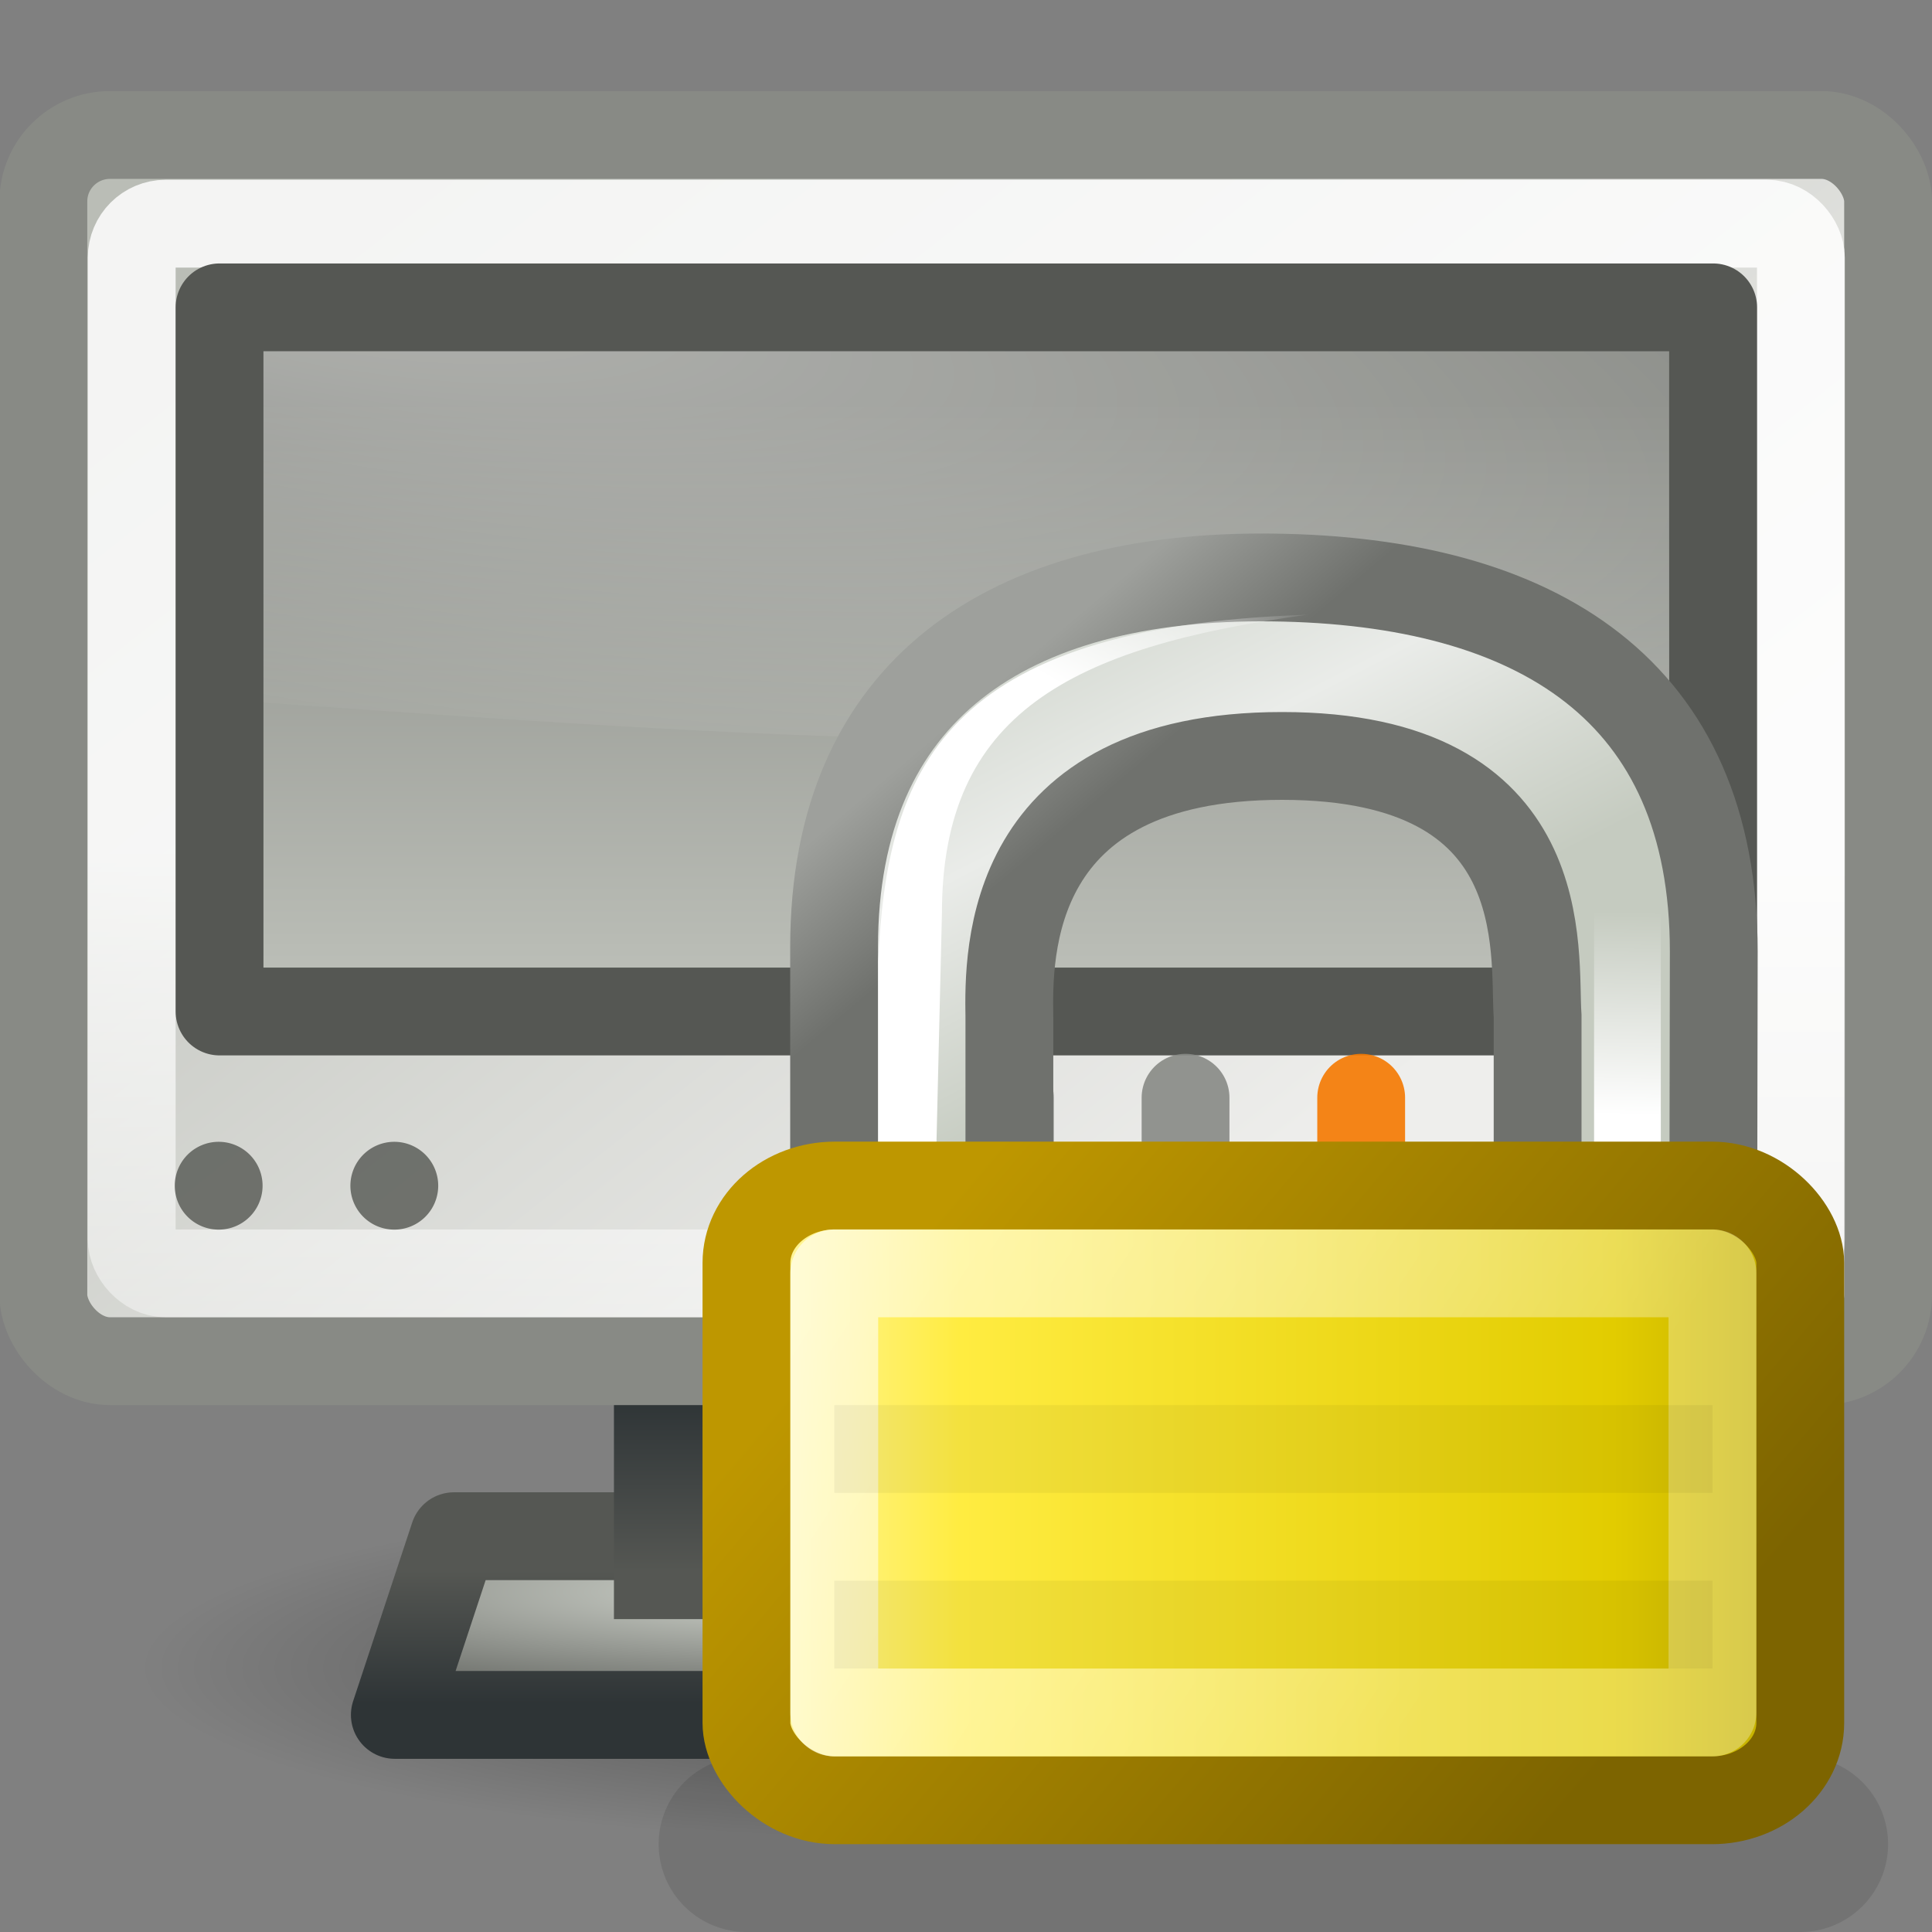 <?xml version="1.0" encoding="UTF-8" standalone="no"?>
<!-- Created with Inkscape (http://www.inkscape.org/) -->
<svg
   xmlns:dc="http://purl.org/dc/elements/1.1/"
   xmlns:cc="http://web.resource.org/cc/"
   xmlns:rdf="http://www.w3.org/1999/02/22-rdf-syntax-ns#"
   xmlns:svg="http://www.w3.org/2000/svg"
   xmlns="http://www.w3.org/2000/svg"
   xmlns:xlink="http://www.w3.org/1999/xlink"
   xmlns:sodipodi="http://sodipodi.sourceforge.net/DTD/sodipodi-0.dtd"
   xmlns:inkscape="http://www.inkscape.org/namespaces/inkscape"
   width="22"
   height="22"
   id="svg2"
   sodipodi:version="0.32"
   inkscape:version="0.45"
   version="1.0"
   sodipodi:docbase="/home/lapo/Icone/tangerine-icon-theme/22x22/actions"
   sodipodi:docname="system-lock-screen.svg"
   inkscape:export-filename="/home/lapo/Desktop/system-lock-screen.png"
   inkscape:export-xdpi="90"
   inkscape:export-ydpi="90"
   inkscape:output_extension="org.inkscape.output.svg.inkscape">
  <rect width="100%" height="100%" fill="#808080" stroke="none"/>
  <defs
     id="defs4">
    <linearGradient
       inkscape:collect="always"
       id="linearGradient2296">
      <stop
         style="stop-color:#555753"
         offset="0"
         id="stop2298" />
      <stop
         style="stop-color:#2e3436"
         offset="1"
         id="stop2300" />
    </linearGradient>
    <linearGradient
       inkscape:collect="always"
       id="linearGradient2288">
      <stop
         style="stop-color:#000000;stop-opacity:1;"
         offset="0"
         id="stop2290" />
      <stop
         style="stop-color:#000000;stop-opacity:0;"
         offset="1"
         id="stop2292" />
    </linearGradient>
    <linearGradient
       id="linearGradient2829"
       inkscape:collect="always">
      <stop
         id="stop2831"
         offset="0"
         style="stop-color:#babdb6" />
      <stop
         id="stop2833"
         offset="1"
         style="stop-color:#eeeeec" />
    </linearGradient>
    <linearGradient
       inkscape:collect="always"
       id="linearGradient2295">
      <stop
         style="stop-color:#ffffff;stop-opacity:1;"
         offset="0"
         id="stop2297" />
      <stop
         style="stop-color:#ffffff;stop-opacity:0;"
         offset="1"
         id="stop2299" />
    </linearGradient>
    <linearGradient
       inkscape:collect="always"
       id="linearGradient4065">
      <stop
         style="stop-color:#d3d7cf"
         offset="0"
         id="stop4067" />
      <stop
         style="stop-color:#555753"
         offset="1"
         id="stop4069" />
    </linearGradient>
    <linearGradient
       inkscape:collect="always"
       id="linearGradient4039">
      <stop
         style="stop-color:#babdb6;stop-opacity:1"
         offset="0"
         id="stop4041" />
      <stop
         style="stop-color:#888a85"
         offset="1"
         id="stop4043" />
    </linearGradient>
    <linearGradient
       id="linearGradient2283">
      <stop
         style="stop-color:#555753"
         offset="0"
         id="stop2285" />
      <stop
         style="stop-color:#2e3436"
         offset="1"
         id="stop2287" />
    </linearGradient>
    <linearGradient
       id="linearGradient2275">
      <stop
         style="stop-color:#555753"
         offset="0"
         id="stop2277" />
      <stop
         style="stop-color:#2e3436"
         offset="1"
         id="stop2279" />
    </linearGradient>
    <linearGradient
       inkscape:collect="always"
       id="linearGradient2207">
      <stop
         style="stop-color:#ffffff;stop-opacity:1;"
         offset="0"
         id="stop2209" />
      <stop
         style="stop-color:#ffffff;stop-opacity:0;"
         offset="1"
         id="stop2211" />
    </linearGradient>
    <radialGradient
       inkscape:collect="always"
       xlink:href="#linearGradient2295"
       id="radialGradient2365"
       gradientUnits="userSpaceOnUse"
       gradientTransform="matrix(1.025,0.186,-5.150105e-2,0.269,-197.828,-38.026)"
       cx="197.48"
       cy="16.235"
       fx="197.48"
       fy="16.235"
       r="20" />
    <linearGradient
       inkscape:collect="always"
       xlink:href="#linearGradient2207"
       id="linearGradient2371"
       gradientUnits="userSpaceOnUse"
       gradientTransform="matrix(0.442,0,0,0.425,-83.55,-9.129)"
       x1="192.618"
       y1="44.316"
       x2="192.618"
       y2="69.14" />
    <linearGradient
       inkscape:collect="always"
       xlink:href="#linearGradient2829"
       id="linearGradient2374"
       gradientUnits="userSpaceOnUse"
       gradientTransform="matrix(0.468,0,0,0.464,-89.177,-10.744)"
       x1="198.253"
       y1="29.854"
       x2="218.194"
       y2="54.871" />
    <radialGradient
       inkscape:collect="always"
       xlink:href="#linearGradient2288"
       id="radialGradient2407"
       gradientUnits="userSpaceOnUse"
       gradientTransform="matrix(0.989,1.558835e-8,-1.098365e-8,0.156,0.12,15.82)"
       cx="10.999"
       cy="18.749"
       fx="10.999"
       fy="18.749"
       r="8" />
    <radialGradient
       inkscape:collect="always"
       xlink:href="#linearGradient4065"
       id="radialGradient2409"
       gradientUnits="userSpaceOnUse"
       gradientTransform="matrix(0.482,-1.036963e-5,-9.337958e-7,7.068424e-2,-91.82,15.362)"
       cx="209.797"
       cy="53.24"
       fx="209.797"
       fy="53.24"
       r="21" />
    <linearGradient
       inkscape:collect="always"
       xlink:href="#linearGradient2296"
       id="linearGradient2411"
       gradientUnits="userSpaceOnUse"
       gradientTransform="matrix(1,0,0,1.007,0,1.894)"
       x1="4.125"
       y1="16.871"
       x2="4.125"
       y2="18.372" />
    <linearGradient
       inkscape:collect="always"
       xlink:href="#linearGradient2283"
       id="linearGradient2413"
       gradientUnits="userSpaceOnUse"
       gradientTransform="matrix(0.467,0,0,0.495,-88.972,-11.449)"
       x1="217.75"
       y1="60.958"
       x2="217.75"
       y2="57.287" />
    <linearGradient
       inkscape:collect="always"
       xlink:href="#linearGradient2275"
       id="linearGradient2415"
       gradientUnits="userSpaceOnUse"
       gradientTransform="matrix(0.467,0,0,0.495,-88.972,-11.449)"
       x1="219.625"
       y1="61.282"
       x2="219.625"
       y2="57.312" />
    <linearGradient
       id="linearGradient10591">
      <stop
         id="stop10593"
         offset="0"
         style="stop-color:#cad0c6;stop-opacity:1;" />
      <stop
         style="stop-color:#eaece9;stop-opacity:1;"
         offset="0.5"
         id="stop10599" />
      <stop
         id="stop10595"
         offset="1"
         style="stop-color:#c5cbc0;stop-opacity:1;" />
    </linearGradient>
    <linearGradient
       id="linearGradient11335">
      <stop
         id="stop11337"
         offset="0"
         style="stop-color:#6f716d;stop-opacity:1;" />
      <stop
         id="stop11339"
         offset="1"
         style="stop-color:#9ea09c;stop-opacity:1;" />
    </linearGradient>
    <linearGradient
       id="linearGradient2092">
      <stop
         style="stop-color:#fff7b0;stop-opacity:1;"
         offset="0"
         id="stop2094" />
      <stop
         id="stop2098"
         offset="0.21"
         style="stop-color:#ffec41;stop-opacity:1;" />
      <stop
         style="stop-color:#e2cc00;stop-opacity:1;"
         offset="0.84"
         id="stop2293" />
      <stop
         style="stop-color:#c3af00;stop-opacity:1;"
         offset="1"
         id="stop2100" />
    </linearGradient>
    <linearGradient
       id="linearGradient11327">
      <stop
         id="stop11329"
         offset="0"
         style="stop-color:#7d6400;stop-opacity:1;" />
      <stop
         id="stop11331"
         offset="1"
         style="stop-color:#be9700;stop-opacity:1;" />
    </linearGradient>
    <linearGradient
       id="linearGradient9845">
      <stop
         id="stop9847"
         offset="0"
         style="stop-color:#ffffff;stop-opacity:1;" />
      <stop
         id="stop9849"
         offset="1"
         style="stop-color:#ffffff;stop-opacity:0.495;" />
    </linearGradient>
    <linearGradient
       id="linearGradient12071">
      <stop
         id="stop12073"
         offset="0"
         style="stop-color:#ffffff;stop-opacity:1;" />
      <stop
         id="stop12075"
         offset="1"
         style="stop-color:#ffffff;stop-opacity:0;" />
    </linearGradient>
    <linearGradient
       inkscape:collect="always"
       xlink:href="#linearGradient9845"
       id="linearGradient1729"
       gradientUnits="userSpaceOnUse"
       gradientTransform="matrix(0.393,0,0,0.331,4.576,6.854)"
       x1="10.907"
       y1="25.002"
       x2="30.875"
       y2="36.127" />
    <linearGradient
       inkscape:collect="always"
       xlink:href="#linearGradient2092"
       id="linearGradient1732"
       gradientUnits="userSpaceOnUse"
       gradientTransform="matrix(0.428,0,0,0.395,3.738,4.342)"
       x1="10.989"
       y1="32.162"
       x2="38.6"
       y2="32.162" />
    <linearGradient
       inkscape:collect="always"
       xlink:href="#linearGradient11327"
       id="linearGradient1734"
       gradientUnits="userSpaceOnUse"
       gradientTransform="matrix(0.428,0,0,0.395,3.738,4.749)"
       x1="31.63"
       y1="41.792"
       x2="12.909"
       y2="27.179" />
    <linearGradient
       inkscape:collect="always"
       xlink:href="#linearGradient12071"
       id="linearGradient1737"
       gradientUnits="userSpaceOnUse"
       gradientTransform="matrix(0.76,0,0,0.367,9.797,5.148)"
       x1="11.5"
       y1="20.58"
       x2="11.779"
       y2="14.26" />
    <linearGradient
       inkscape:collect="always"
       xlink:href="#linearGradient12071"
       id="linearGradient1740"
       gradientUnits="userSpaceOnUse"
       gradientTransform="matrix(0.76,0,0,0.346,1.645,5.631)"
       x1="14.218"
       y1="6.88"
       x2="17.859"
       y2="3.957" />
    <linearGradient
       inkscape:collect="always"
       xlink:href="#linearGradient10591"
       id="linearGradient1743"
       gradientUnits="userSpaceOnUse"
       gradientTransform="matrix(0.371,0,0,0.373,5.63,5.281)"
       x1="12.887"
       y1="4.36"
       x2="20.087"
       y2="18.414" />
    <linearGradient
       inkscape:collect="always"
       xlink:href="#linearGradient11335"
       id="linearGradient1745"
       gradientUnits="userSpaceOnUse"
       gradientTransform="matrix(0.371,0,0,0.373,5.63,5.281)"
       x1="19.251"
       y1="9.664"
       x2="16.198"
       y2="6.04" />
    <linearGradient
       inkscape:collect="always"
       xlink:href="#linearGradient4039"
       id="linearGradient3224"
       x1="11.004"
       y1="10.947"
       x2="11.004"
       y2="4.572"
       gradientUnits="userSpaceOnUse" />
  </defs>
  <sodipodi:namedview
     id="base"
     pagecolor="#ffffff"
     bordercolor="#666666"
     borderopacity="1"
     inkscape:pageopacity="0.0"
     inkscape:pageshadow="2"
     inkscape:zoom="1"
     inkscape:cx="15.242557"
     inkscape:cy="5.4670672"
     inkscape:document-units="px"
     inkscape:current-layer="layer1"
     showgrid="false"
     stroke="#eeeeec"
     fill="#2e3436"
     inkscape:grid-points="true"
     inkscape:grid-bbox="true"
     inkscape:window-width="1085"
     inkscape:window-height="760"
     inkscape:window-x="83"
     inkscape:window-y="83"
     gridspacingx="0.5px"
     gridspacingy="0.5px"
     gridempspacing="2"
     showguides="false"
     inkscape:guide-bbox="true"
     inkscape:showpageshadow="false"
     showborder="false">
    <sodipodi:guide
       orientation="vertical"
       position="24.011"
       id="guide2292" />
    <sodipodi:guide
       orientation="horizontal"
       position="7"
       id="guide2294" />
  </sodipodi:namedview>
  <g
     inkscape:groupmode="layer"
     id="layer1"
     inkscape:label="Shadow"
     style="display:inline">
    <path
       sodipodi:type="arc"
       style="opacity:0.4;fill:url(#radialGradient2407);fill-opacity:1;stroke:none;stroke-width:0.9;stroke-linecap:round;stroke-linejoin:round;stroke-miterlimit:4;stroke-dasharray:none;stroke-opacity:1;display:inline"
       id="path1413"
       sodipodi:cx="11"
       sodipodi:cy="18.75"
       sodipodi:rx="8"
       sodipodi:ry="1.25"
       d="M 19 18.75 A 8 1.25 0 1 1  3,18.75 A 8 1.25 0 1 1  19 18.75 z"
       transform="matrix(1.188,0,0,1.6,-2.062,-11)" />
    <path
       style="fill:none;fill-rule:evenodd;stroke:#000000;stroke-width:2;stroke-linecap:round;stroke-linejoin:miter;stroke-opacity:1;stroke-miterlimit:4;stroke-dasharray:none;opacity:0.1"
       d="M 8.5,21 L 20.5,21"
       id="path3235" />
  </g>
  <g
     inkscape:groupmode="layer"
     id="layer2"
     inkscape:label="Lavoro"
     style="display:inline">
    <g
       id="g2611"
       inkscape:label="Shadow"
       transform="translate(0,15.066)" />
    <g
       id="g2613"
       inkscape:label="Lavoro"
       style="display:inline"
       transform="translate(0,15.066)" />
    <g
       id="g1648">
      <g
         transform="translate(0,-1)"
         id="g2401">
        <path
           style="fill:url(#radialGradient2409);fill-opacity:1;fill-rule:evenodd;stroke:url(#linearGradient2411);stroke-width:1;stroke-linecap:round;stroke-linejoin:round;stroke-miterlimit:4;stroke-dasharray:none;stroke-opacity:1;display:inline"
           d="M 5.169,18.493 L 4.496,20.528 L 17.502,20.528 L 16.83,18.493 L 5.169,18.493 z "
           id="path1426"
           sodipodi:nodetypes="ccccc" />
        <rect
           style="color:#000000;fill:url(#linearGradient2413);fill-opacity:1;fill-rule:nonzero;stroke:url(#linearGradient2415);stroke-width:1;stroke-linecap:round;stroke-linejoin:miter;marker:none;marker-start:none;marker-mid:none;marker-end:none;stroke-miterlimit:4;stroke-dasharray:none;stroke-dashoffset:0;stroke-opacity:1;visibility:visible;display:inline;overflow:visible"
           id="rect1428"
           width="7.015"
           height="3.365"
           x="7.491"
           y="15.572" />
        <rect
           style="opacity:0.153;color:#000000;fill:none;fill-opacity:1;fill-rule:nonzero;stroke:#eeeeec;stroke-width:1;stroke-linecap:round;stroke-linejoin:miter;marker:none;marker-start:none;marker-mid:none;marker-end:none;stroke-miterlimit:4;stroke-dasharray:none;stroke-dashoffset:0;stroke-opacity:1;visibility:visible;display:inline;overflow:visible"
           id="rect1430"
           width="5.002"
           height="3.304"
           x="8.5"
           y="15.187" />
      </g>
      <g
         id="g2388">
        <rect
           style="color:#000000;fill:url(#linearGradient2374);fill-opacity:1;fill-rule:nonzero;stroke:#888a85;stroke-width:1;stroke-linecap:round;stroke-linejoin:round;marker:none;marker-start:none;marker-mid:none;marker-end:none;stroke-miterlimit:4;stroke-dasharray:none;stroke-dashoffset:0;stroke-opacity:1;visibility:visible;display:inline;overflow:visible"
           id="rect1432"
           width="21.006"
           height="13.963"
           x="0.494"
           y="1.537"
           rx="0.759"
           ry="0.756" />
        <rect
           style="opacity:0.839;color:#000000;fill:none;fill-opacity:1;fill-rule:nonzero;stroke:url(#linearGradient2371);stroke-width:1;stroke-linecap:round;stroke-linejoin:miter;marker:none;marker-start:none;marker-mid:none;marker-end:none;stroke-miterlimit:4;stroke-dasharray:none;stroke-dashoffset:0;stroke-opacity:1;visibility:visible;display:inline;overflow:visible"
           id="rect1434"
           width="19.007"
           height="11.953"
           x="1.5"
           y="2.547"
           rx="0.387"
           ry="0.387" />
        <rect
           style="color:#000000;fill:url(#linearGradient3224);fill-opacity:1.0;fill-rule:nonzero;stroke:#555753;stroke-width:1;stroke-linecap:round;stroke-linejoin:round;marker:none;marker-start:none;marker-mid:none;marker-end:none;stroke-miterlimit:4;stroke-dasharray:none;stroke-dashoffset:0;stroke-opacity:1;visibility:visible;display:inline;overflow:visible"
           id="rect1436"
           width="17.008"
           height="8.018"
           x="2.5"
           y="3.5" />
        <path
           style="opacity:0.345;color:#000000;fill:url(#radialGradient2365);fill-opacity:1;fill-rule:nonzero;stroke:none;stroke-width:1;stroke-linecap:round;stroke-linejoin:miter;marker:none;marker-start:none;marker-mid:none;marker-end:none;stroke-miterlimit:4;stroke-dashoffset:0;stroke-opacity:1;visibility:visible;display:inline;overflow:visible"
           d="M 3,4 L 19,4 L 19,7.896 C 13,8.675 9.8,8.48 3,8 L 3,4 z "
           id="path1440"
           sodipodi:nodetypes="ccccc" />
        <path
           sodipodi:type="arc"
           style="opacity:0.804;color:#000000;fill:#555753;fill-opacity:1;fill-rule:nonzero;stroke:none;stroke-width:1.1;stroke-linecap:square;stroke-linejoin:miter;marker:none;marker-start:none;marker-mid:none;marker-end:none;stroke-miterlimit:4;stroke-dasharray:none;stroke-dashoffset:0;stroke-opacity:1;visibility:visible;display:inline;overflow:visible"
           id="path1446"
           sodipodi:cx="194.25"
           sodipodi:cy="51.25"
           sodipodi:rx="0.25"
           sodipodi:ry="0.25"
           d="M 194.5 51.25 A 0.25 0.25 0 1 1  194,51.25 A 0.25 0.25 0 1 1  194.5 51.25 z"
           transform="matrix(2,0,0,2,-386.01,-88.998)" />
        <path
           sodipodi:type="arc"
           style="opacity:0.804;color:#000000;fill:#555753;fill-opacity:1;fill-rule:nonzero;stroke:none;stroke-width:1.1;stroke-linecap:square;stroke-linejoin:miter;marker:none;marker-start:none;marker-mid:none;marker-end:none;stroke-miterlimit:4;stroke-dasharray:none;stroke-dashoffset:0;stroke-opacity:1;visibility:visible;display:inline;overflow:visible"
           id="path1450"
           sodipodi:cx="194.25"
           sodipodi:cy="51.25"
           sodipodi:rx="0.25"
           sodipodi:ry="0.25"
           d="M 194.5 51.25 A 0.25 0.25 0 1 1  194,51.25 A 0.25 0.25 0 1 1  194.5 51.25 z"
           transform="matrix(2,0,0,2,-371.01,-88.998)" />
        <path
           sodipodi:type="arc"
           style="opacity:0.804;color:#000000;fill:#555753;fill-opacity:1;fill-rule:nonzero;stroke:none;stroke-width:1.1;stroke-linecap:square;stroke-linejoin:miter;marker:none;marker-start:none;marker-mid:none;marker-end:none;stroke-miterlimit:4;stroke-dasharray:none;stroke-dashoffset:0;stroke-opacity:1;visibility:visible;display:inline;overflow:visible"
           id="path1454"
           sodipodi:cx="194.25"
           sodipodi:cy="51.25"
           sodipodi:rx="0.25"
           sodipodi:ry="0.25"
           d="M 194.5 51.25 A 0.25 0.25 0 1 1  194,51.25 A 0.25 0.25 0 1 1  194.5 51.25 z"
           transform="matrix(2,0,0,2,-369.01,-88.998)" />
        <path
           sodipodi:type="arc"
           style="opacity:0.804;color:#000000;fill:#555753;fill-opacity:1;fill-rule:nonzero;stroke:none;stroke-width:1.1;stroke-linecap:square;stroke-linejoin:miter;marker:none;marker-start:none;marker-mid:none;marker-end:none;stroke-miterlimit:4;stroke-dasharray:none;stroke-dashoffset:0;stroke-opacity:1;visibility:visible;display:inline;overflow:visible"
           id="path1458"
           sodipodi:cx="194.25"
           sodipodi:cy="51.25"
           sodipodi:rx="0.25"
           sodipodi:ry="0.25"
           d="M 194.5 51.25 A 0.25 0.25 0 1 1  194,51.25 A 0.25 0.25 0 1 1  194.5 51.25 z"
           transform="matrix(2,0,0,2,-384.01,-88.998)" />
        <path
           style="opacity:0.9;fill:none;fill-opacity:1;fill-rule:evenodd;stroke:#888a85;stroke-width:1;stroke-linecap:round;stroke-linejoin:miter;stroke-miterlimit:4;stroke-dasharray:none;stroke-opacity:1;display:inline"
           d="M 13.5,12.5 L 13.5,13.5"
           id="path1483"
           sodipodi:nodetypes="cc" />
        <path
           style="opacity:0.9;fill:none;fill-opacity:1;fill-rule:evenodd;stroke:#888a85;stroke-width:1;stroke-linecap:round;stroke-linejoin:miter;stroke-miterlimit:4;stroke-dasharray:none;stroke-opacity:1;display:inline"
           d="M 11.5,12.5 L 11.5,13.5"
           id="path1485"
           sodipodi:nodetypes="cc" />
        <path
           style="opacity:0.9;fill:#babdb6;fill-opacity:1;fill-rule:evenodd;stroke:#f57900;stroke-width:1;stroke-linecap:round;stroke-linejoin:miter;stroke-miterlimit:4;stroke-dasharray:none;stroke-opacity:1;display:inline"
           d="M 15.5,12.5 L 15.5,13.5"
           id="path1487"
           sodipodi:nodetypes="cc" />
      </g>
    </g>
  </g>
  <g
     inkscape:groupmode="layer"
     id="layer4"
     inkscape:label="Lucchetto"
     style="display:inline">
    <path
       style="fill:url(#linearGradient1743);fill-opacity:1;fill-rule:evenodd;stroke:url(#linearGradient1745);stroke-width:1;stroke-linecap:butt;stroke-linejoin:miter;stroke-miterlimit:4;stroke-dasharray:none;stroke-opacity:1"
       d="M 9.498,13.649 L 9.498,10.786 C 9.498,7.854 11.479,6.539 14.489,6.576 C 17.516,6.612 19.515,7.866 19.515,10.833 L 19.51,13.649 L 17.509,13.649 L 17.509,11.57 C 17.459,10.848 17.738,8.608 14.599,8.608 C 11.458,8.608 11.482,10.857 11.494,11.584 L 11.494,13.649 L 9.498,13.649 z "
       id="path2086"
       sodipodi:nodetypes="cczcccczccc" />
    <path
       style="fill:url(#linearGradient1740);fill-opacity:1;fill-rule:evenodd;stroke:none;stroke-width:1;stroke-linecap:round;stroke-linejoin:round;stroke-miterlimit:4;stroke-dashoffset:0;stroke-opacity:1"
       d="M 10,10.945 C 10.101,8.774 10.725,7.139 14.888,7 C 12.192,7.367 10.726,8.129 10.726,10.398 C 10.726,10.398 10.659,13.212 10.659,13.212 L 10,13.212 L 10,10.945 z "
       id="rect11343"
       sodipodi:nodetypes="ccsccc" />
    <rect
       style="fill:url(#linearGradient1737);fill-opacity:1;fill-rule:evenodd;stroke:none;stroke-width:1;stroke-linecap:round;stroke-linejoin:round;stroke-miterlimit:4;stroke-dasharray:none;stroke-dashoffset:0;stroke-opacity:1"
       id="rect1345"
       width="0.76"
       height="3.672"
       x="18.152"
       y="9.555"
       rx="0"
       ry="0" />
    <rect
       style="fill:url(#linearGradient1732);fill-opacity:1;fill-rule:evenodd;stroke:url(#linearGradient1734);stroke-width:1;stroke-linecap:round;stroke-linejoin:round;stroke-miterlimit:4;stroke-dasharray:none;stroke-dashoffset:0;stroke-opacity:1"
       id="rect1314"
       width="12"
       height="7"
       x="8.5"
       y="13.5"
       rx="1.007"
       ry="0.881" />
    <rect
       style="fill:none;fill-opacity:1;fill-rule:evenodd;stroke:url(#linearGradient1729);stroke-width:1;stroke-linecap:round;stroke-linejoin:round;stroke-miterlimit:4;stroke-dasharray:none;stroke-dashoffset:0;stroke-opacity:0.601"
       id="rect6903"
       width="10"
       height="5"
       x="9.5"
       y="14.5"
       rx="0"
       ry="0" />
    <g
       id="g3231"
       style="opacity:0.05">
      <path
         id="path3227"
         d="M 9.5,16.5 L 19.5,16.5"
         style="fill:none;fill-rule:evenodd;stroke:#000000;stroke-width:1px;stroke-linecap:butt;stroke-linejoin:miter;stroke-opacity:1" />
      <path
         id="path3229"
         d="M 9.5,18.5 L 19.5,18.5"
         style="fill:none;fill-rule:evenodd;stroke:#000000;stroke-width:1px;stroke-linecap:butt;stroke-linejoin:miter;stroke-opacity:1" />
    </g>
  </g>
</svg>
